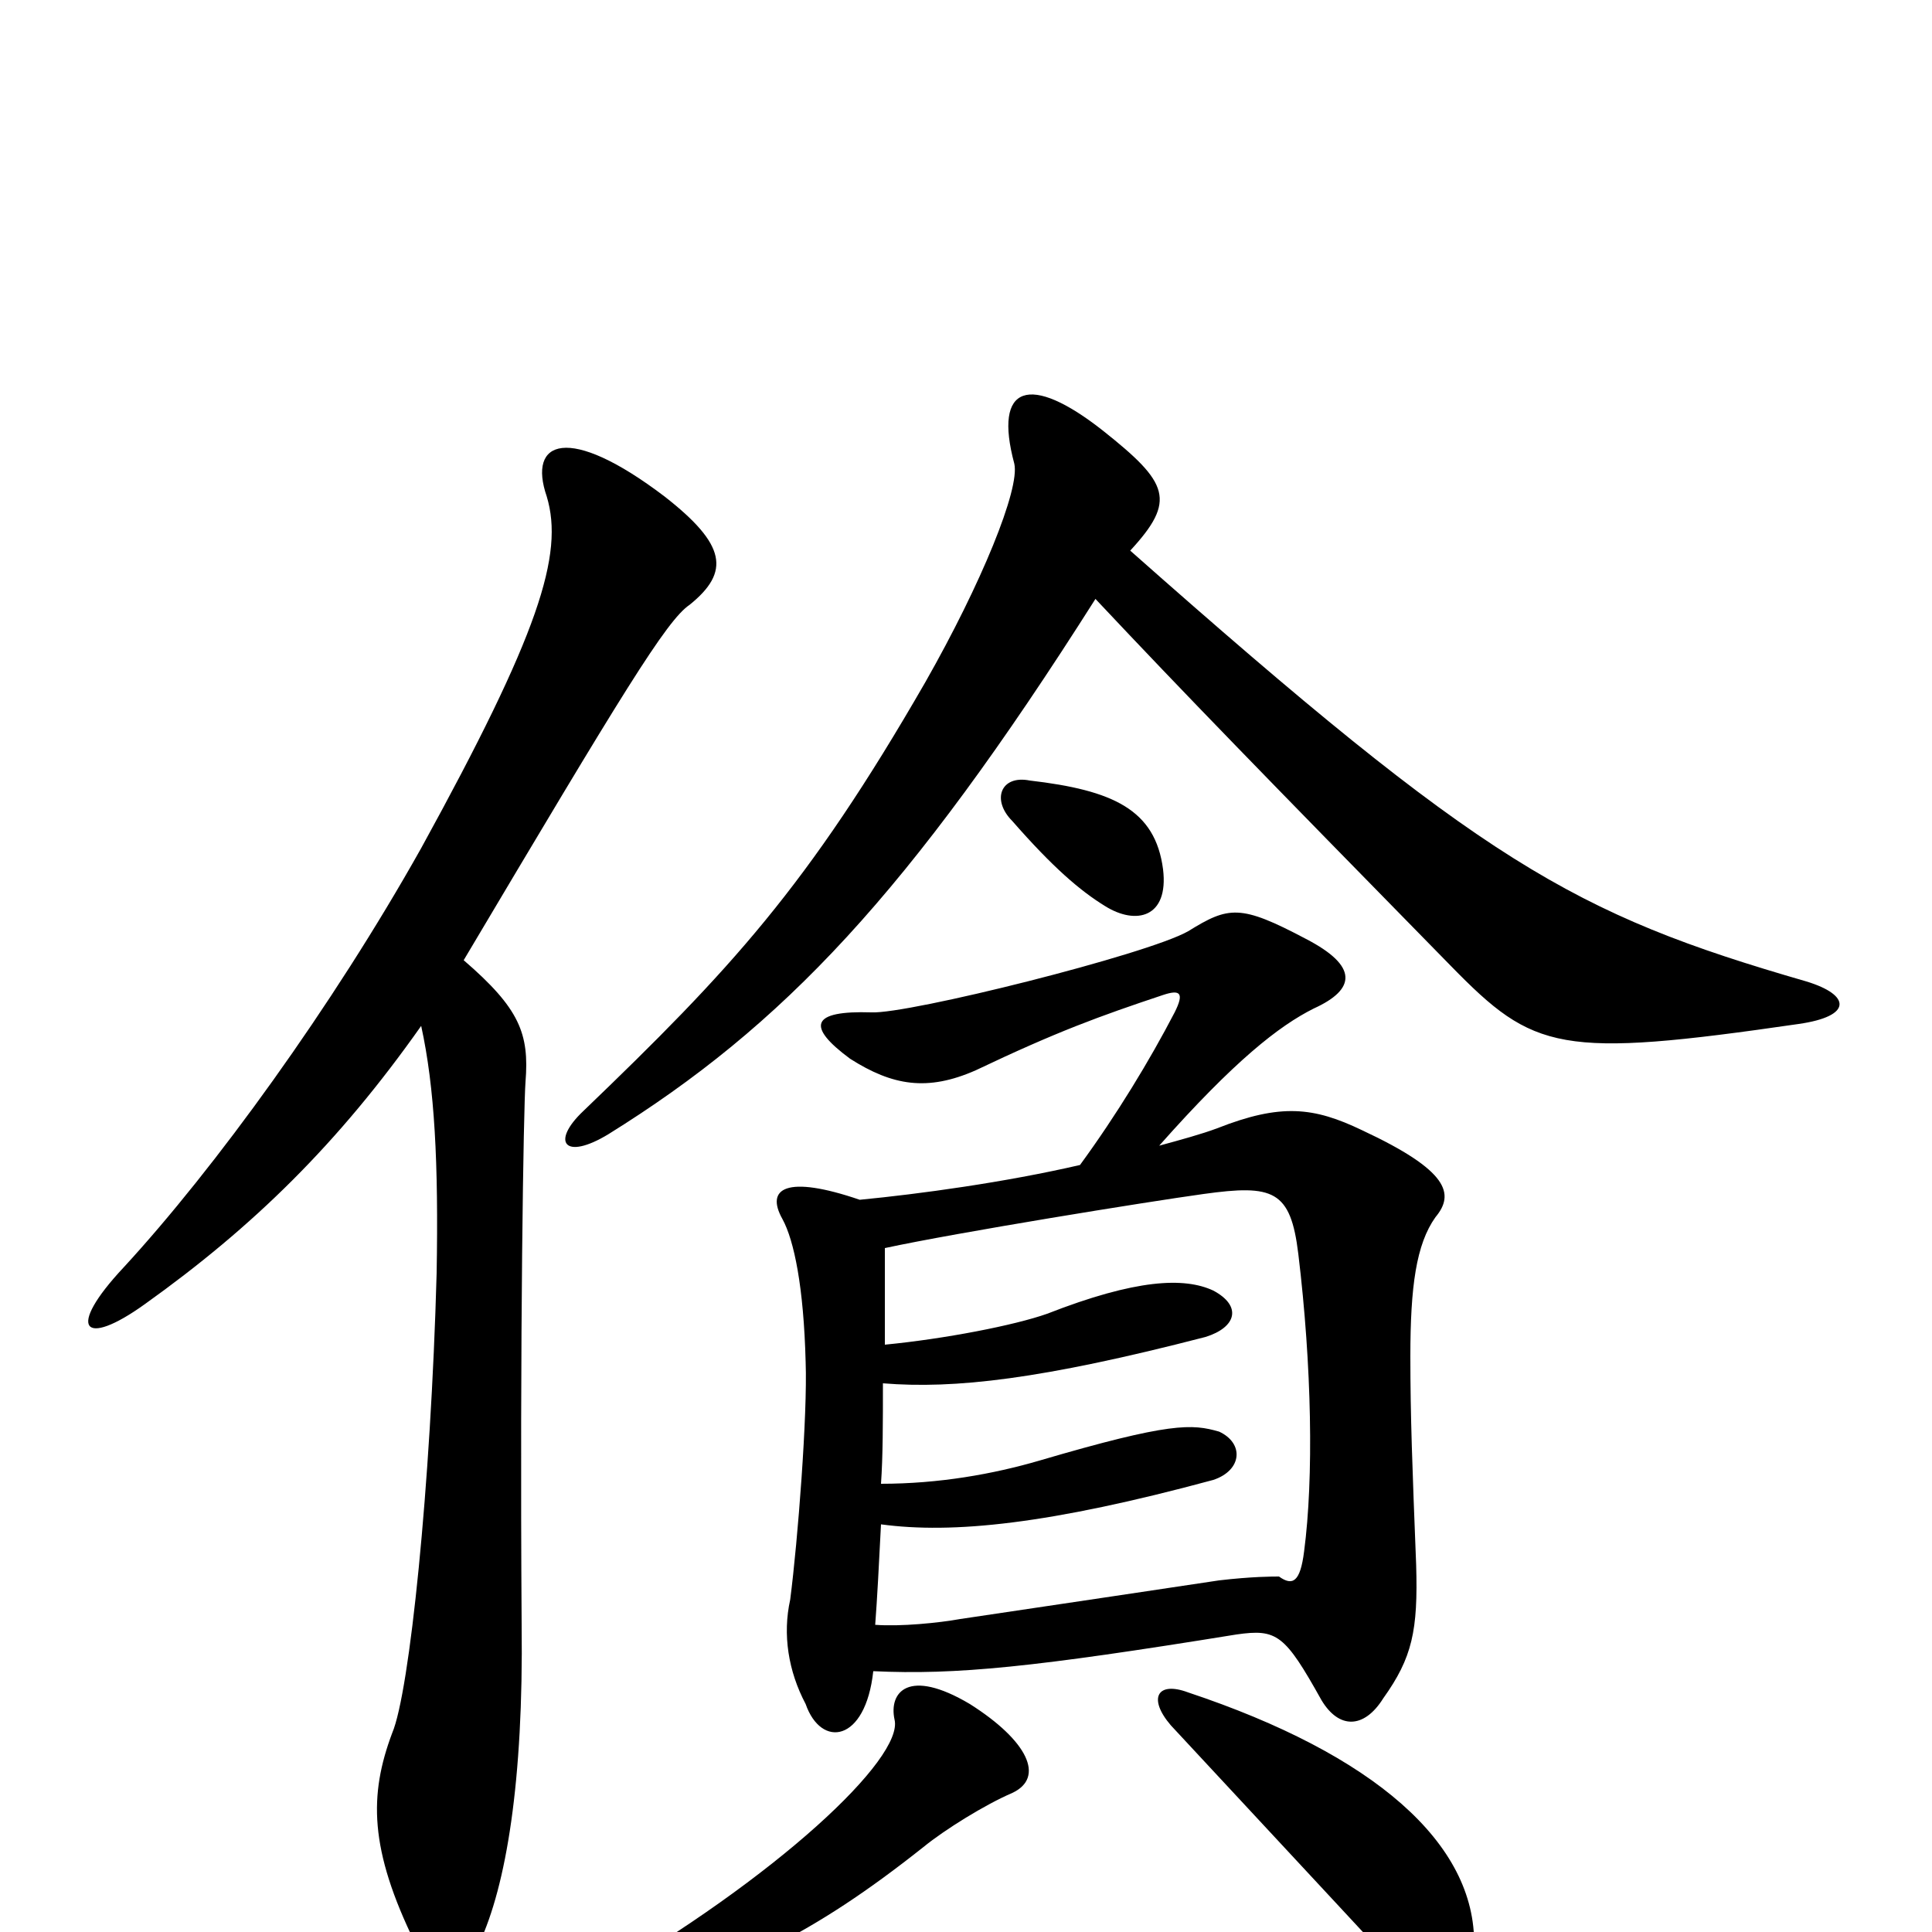 <svg xmlns="http://www.w3.org/2000/svg" viewBox="0 -1000 1000 1000">
	<path fill="#000000" d="M240 -503C322 -641 345 -679 357 -687C378 -704 376 -718 344 -743C294 -781 273 -772 283 -743C292 -713 279 -672 218 -561C172 -479 111 -395 64 -344C34 -312 43 -302 75 -325C131 -365 175 -408 218 -469C225 -437 227 -398 226 -341C223 -231 212 -124 203 -103C191 -71 191 -43 215 6C222 22 239 23 248 6C262 -24 271 -78 270 -159C269 -309 271 -427 272 -440C274 -465 269 -478 240 -503ZM463 -110C468 -90 402 -28 308 26C297 32 300 44 314 40C381 20 420 2 478 -44C489 -53 510 -66 524 -72C541 -80 532 -99 502 -118C470 -137 460 -124 463 -110ZM606 -107C684 -23 713 8 735 32C747 45 762 42 763 7C764 -46 711 -92 615 -124C599 -130 594 -121 606 -107ZM458 -304C458 -321 458 -339 458 -354C495 -362 594 -378 623 -382C659 -387 668 -384 672 -351C679 -293 680 -235 675 -197C673 -181 669 -179 662 -184C659 -184 648 -184 631 -182C618 -180 544 -169 497 -162C486 -160 466 -158 453 -159C454 -172 455 -191 456 -211C493 -206 543 -211 628 -234C643 -239 644 -253 631 -259C617 -263 606 -264 538 -244C514 -237 486 -232 456 -232C457 -246 457 -264 457 -284C494 -281 539 -286 624 -308C640 -313 643 -324 628 -332C613 -339 588 -338 542 -320C525 -314 489 -307 458 -304ZM602 -550C598 -581 576 -591 533 -596C518 -599 513 -586 524 -575C545 -551 559 -539 572 -531C588 -521 605 -525 602 -550ZM559 -397C520 -388 476 -382 445 -379C407 -392 396 -385 405 -369C411 -358 416 -334 417 -295C418 -268 413 -203 409 -172C405 -154 408 -135 417 -118C425 -95 448 -98 452 -135C495 -133 535 -137 640 -154C661 -157 665 -154 684 -120C693 -105 706 -105 716 -121C731 -142 734 -156 733 -190C731 -241 730 -267 730 -298C730 -334 733 -356 743 -370C753 -382 750 -394 705 -415C680 -427 663 -429 630 -416C622 -413 611 -410 600 -407C639 -451 662 -469 680 -478C702 -488 703 -500 676 -514C642 -532 636 -531 615 -518C594 -506 470 -475 451 -476C420 -477 417 -469 440 -452C462 -438 480 -435 505 -446C547 -466 569 -474 602 -485C611 -488 613 -486 608 -476C595 -451 578 -423 559 -397ZM585 -715C609 -741 605 -750 571 -777C533 -807 514 -801 525 -760C528 -747 508 -698 479 -647C418 -541 378 -498 302 -425C285 -409 292 -399 315 -413C405 -469 470 -537 567 -690C614 -640 653 -600 751 -500C794 -456 807 -452 931 -470C959 -474 958 -485 935 -492C814 -527 768 -553 585 -715Z"/>
</svg>